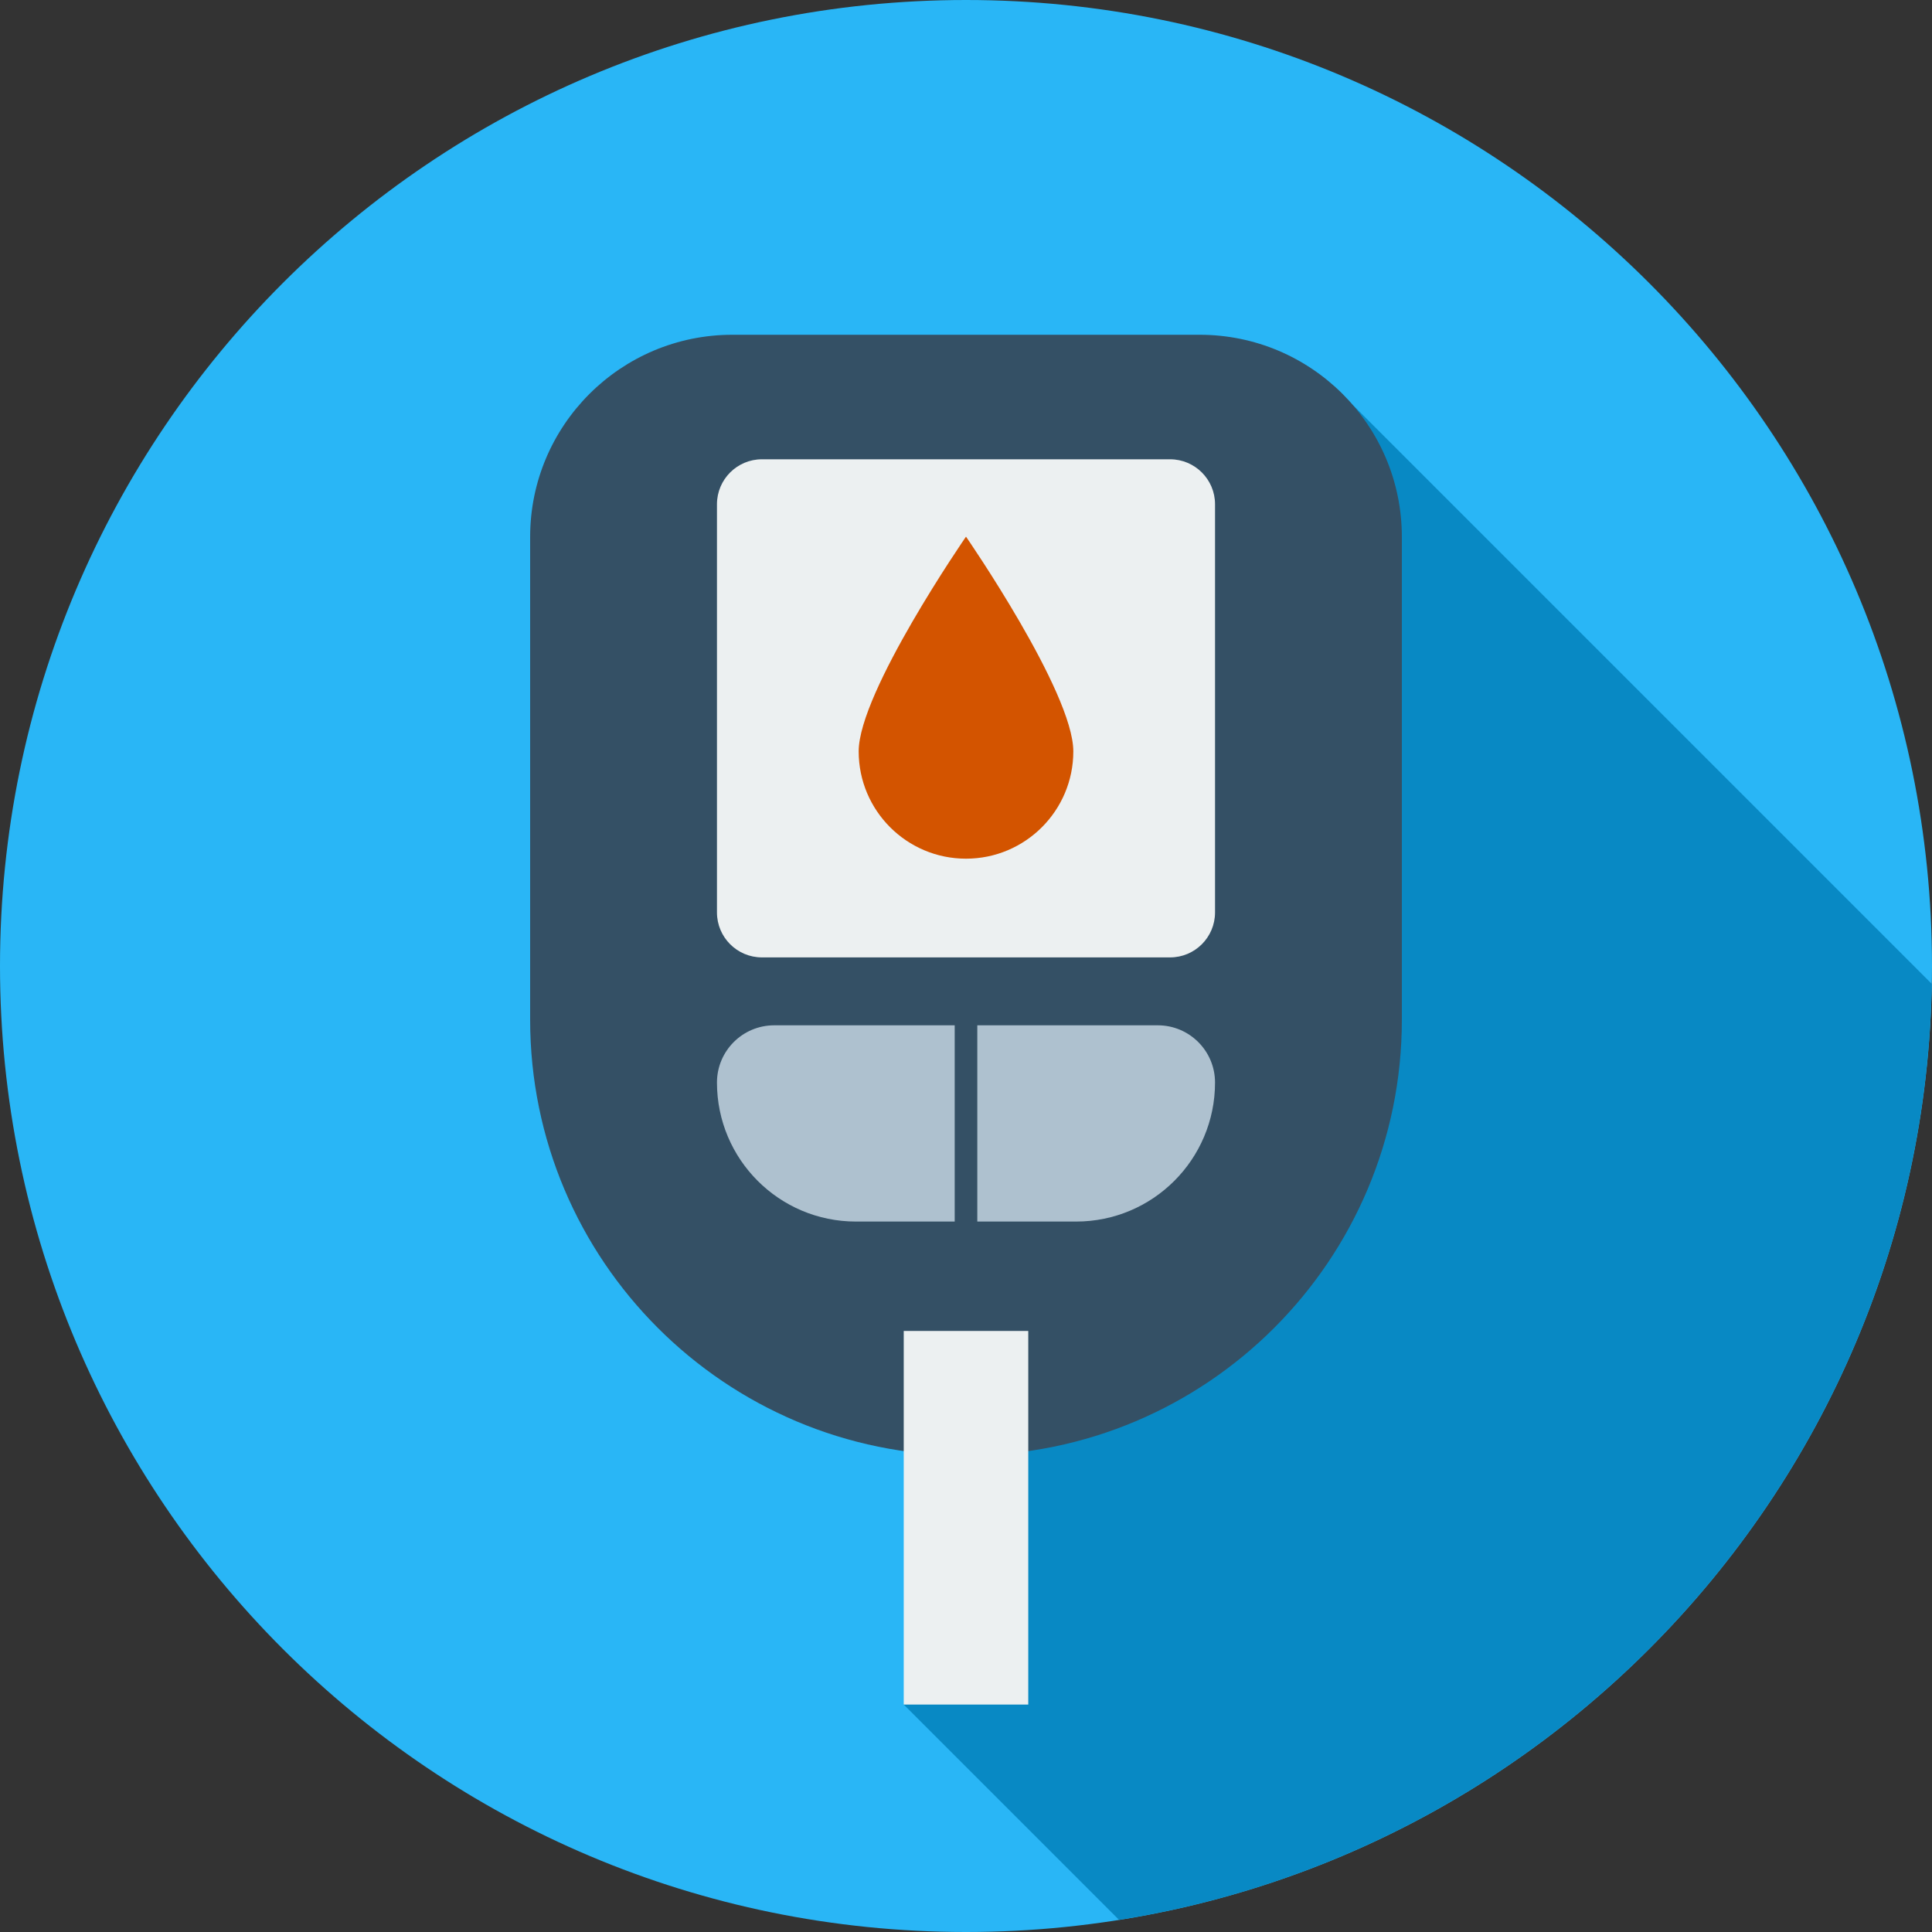 <svg width="40" height="40" viewBox="0 0 40 40" fill="none" xmlns="http://www.w3.org/2000/svg">
<rect x="0" y="0" width="40" height="40" fill="#333333" stroke="none"/>
<g clip-path="url(#clip0_33_72)">
<path d="M20 40C31.046 40 40 31.046 40 20C40 8.954 31.046 0 20 0C8.954 0 0 8.954 0 20C0 31.046 8.954 40 20 40Z" fill="#29B6F6"/>
<path d="M27.698 8.073C23.288 13.196 18.938 19.186 19.327 25.926C19.538 28.677 20.155 32.664 18.711 35.291L23.169 39.749C32.59 38.249 39.817 30.171 39.995 20.37L27.698 8.073Z" fill="#0889C4"/>
<path d="M20 30.135C24.984 30.135 29.024 26.095 29.024 21.111V11.117C29.024 8.805 27.149 6.931 24.837 6.931H15.163C12.851 6.931 10.976 8.805 10.976 11.117V21.111C10.976 26.095 15.016 30.135 20 30.135Z" fill="#345065"/>
<path d="M21.289 27.556H18.711V35.291H21.289V27.556Z" fill="#ECF0F1"/>
<path d="M15.775 19.822H24.225C24.739 19.822 25.156 19.405 25.156 18.891V10.44C25.156 9.926 24.739 9.509 24.225 9.509H15.775C15.261 9.509 14.844 9.926 14.844 10.44V18.891C14.844 19.405 15.261 19.822 15.775 19.822Z" fill="#ECF0F1"/>
<path d="M19.766 21.228H16.029C15.374 21.228 14.844 21.759 14.844 22.413C14.844 24.002 16.132 25.291 17.721 25.291H19.766V21.228Z" fill="#AEC1CF"/>
<path d="M23.971 21.228H20.234V25.291H22.279C23.868 25.291 25.156 24.003 25.156 22.413C25.156 21.759 24.626 21.228 23.971 21.228Z" fill="#AEC1CF"/>
<path d="M17.778 15.556C17.778 14.328 20 11.111 20 11.111C20 11.111 22.222 14.328 22.222 15.556C22.222 16.783 21.227 17.778 20 17.778C18.773 17.778 17.778 16.783 17.778 15.556Z" fill="#D35400"/>
</g>
<defs>
<clipPath id="clip0_33_72">
<rect width="40" height="40" fill="white"/>
</clipPath>
</defs>
</svg>
